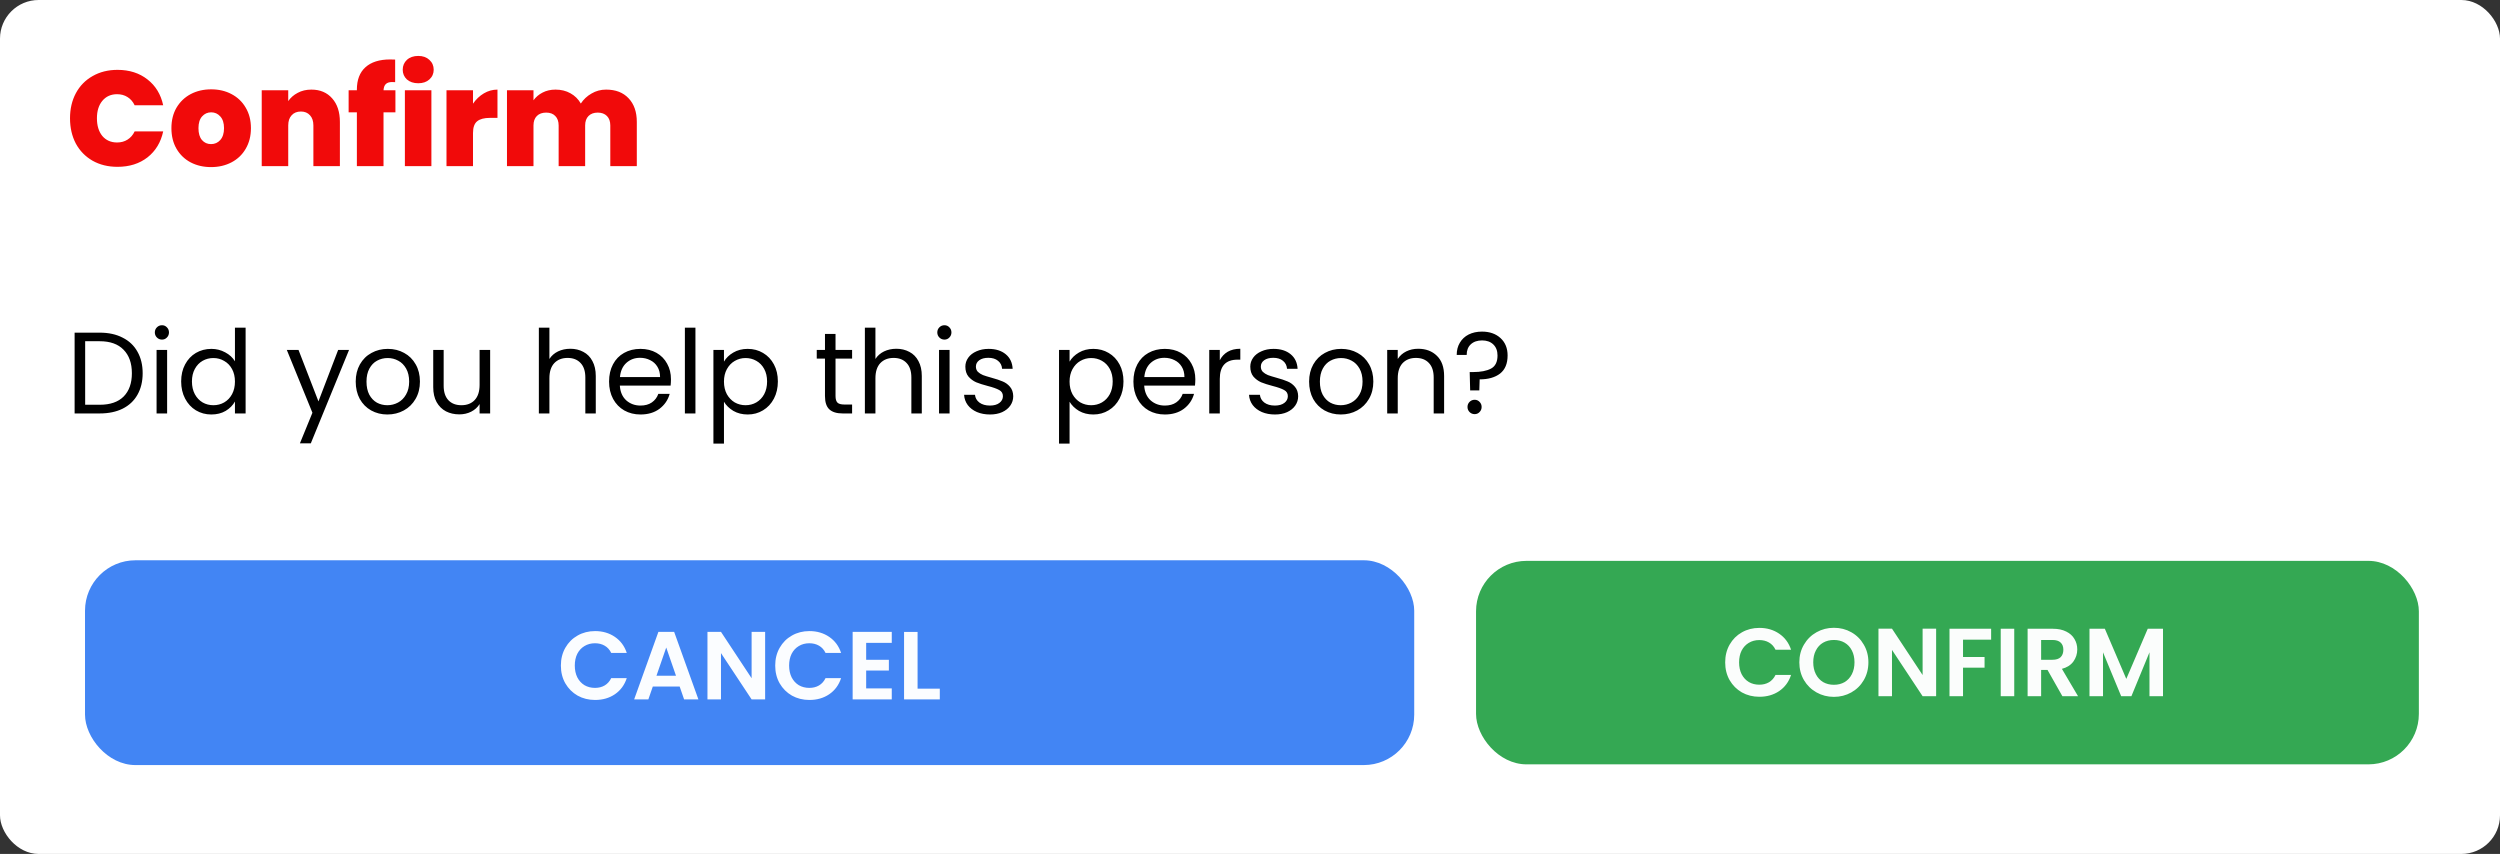 <svg width="647" height="221" viewBox="0 0 647 221" fill="none" xmlns="http://www.w3.org/2000/svg">
<rect x="0" y="0" width="647" height="221" fill="#333333" stroke="none"/>
<rect width="647" height="221" rx="10" fill="white"/>
<path d="M0 15C0 6.716 6.716 0 15 0H632C640.284 0 647 6.716 647 15V107C647 115.284 640.284 122 632 122H15C6.716 122 0 115.284 0 107V15Z" fill="white"/>
<path d="M25.82 86.09C28.1 86.09 30.07 86.52 31.73 87.38C33.41 88.22 34.69 89.43 35.57 91.01C36.47 92.59 36.92 94.45 36.92 96.59C36.92 98.73 36.47 100.59 35.57 102.17C34.69 103.73 33.41 104.93 31.73 105.77C30.07 106.59 28.1 107 25.82 107H19.31V86.09H25.82ZM25.82 104.75C28.52 104.75 30.58 104.04 32 102.62C33.42 101.18 34.13 99.17 34.13 96.59C34.13 93.99 33.41 91.96 31.97 90.5C30.55 89.04 28.5 88.31 25.82 88.31H22.04V104.75H25.82ZM41.931 87.89C41.411 87.89 40.971 87.71 40.611 87.35C40.251 86.99 40.071 86.55 40.071 86.03C40.071 85.51 40.251 85.07 40.611 84.71C40.971 84.35 41.411 84.17 41.931 84.17C42.431 84.17 42.851 84.35 43.191 84.71C43.551 85.07 43.731 85.51 43.731 86.03C43.731 86.55 43.551 86.99 43.191 87.35C42.851 87.71 42.431 87.89 41.931 87.89ZM43.251 90.56V107H40.521V90.56H43.251ZM46.884 98.72C46.884 97.04 47.224 95.57 47.904 94.31C48.584 93.03 49.514 92.04 50.694 91.34C51.894 90.64 53.234 90.29 54.714 90.29C55.994 90.29 57.184 90.59 58.284 91.19C59.384 91.77 60.224 92.54 60.804 93.5V84.8H63.564V107H60.804V103.91C60.264 104.89 59.464 105.7 58.404 106.34C57.344 106.96 56.104 107.27 54.684 107.27C53.224 107.27 51.894 106.91 50.694 106.19C49.514 105.47 48.584 104.46 47.904 103.16C47.224 101.86 46.884 100.38 46.884 98.72ZM60.804 98.75C60.804 97.51 60.554 96.43 60.054 95.51C59.554 94.59 58.874 93.89 58.014 93.41C57.174 92.91 56.244 92.66 55.224 92.66C54.204 92.66 53.274 92.9 52.434 93.38C51.594 93.86 50.924 94.56 50.424 95.48C49.924 96.4 49.674 97.48 49.674 98.72C49.674 99.98 49.924 101.08 50.424 102.02C50.924 102.94 51.594 103.65 52.434 104.15C53.274 104.63 54.204 104.87 55.224 104.87C56.244 104.87 57.174 104.63 58.014 104.15C58.874 103.65 59.554 102.94 60.054 102.02C60.554 101.08 60.804 99.99 60.804 98.75ZM90.335 90.56L80.435 114.74H77.615L80.855 106.82L74.225 90.56H77.255L82.415 103.88L87.515 90.56H90.335ZM100.25 107.27C98.71 107.27 97.309 106.92 96.049 106.22C94.809 105.52 93.829 104.53 93.109 103.25C92.409 101.95 92.059 100.45 92.059 98.75C92.059 97.07 92.419 95.59 93.139 94.31C93.879 93.01 94.879 92.02 96.139 91.34C97.4 90.64 98.809 90.29 100.37 90.29C101.93 90.29 103.34 90.64 104.6 91.34C105.86 92.02 106.85 93 107.57 94.28C108.31 95.56 108.68 97.05 108.68 98.75C108.68 100.45 108.3 101.95 107.54 103.25C106.8 104.53 105.79 105.52 104.51 106.22C103.23 106.92 101.81 107.27 100.25 107.27ZM100.25 104.87C101.23 104.87 102.15 104.64 103.01 104.18C103.87 103.72 104.56 103.03 105.08 102.11C105.62 101.19 105.89 100.07 105.89 98.75C105.89 97.43 105.63 96.31 105.11 95.39C104.59 94.47 103.91 93.79 103.07 93.35C102.23 92.89 101.32 92.66 100.34 92.66C99.34 92.66 98.419 92.89 97.579 93.35C96.76 93.79 96.1 94.47 95.6 95.39C95.1 96.31 94.85 97.43 94.85 98.75C94.85 100.09 95.09 101.22 95.57 102.14C96.07 103.06 96.73 103.75 97.549 104.21C98.37 104.65 99.269 104.87 100.25 104.87ZM126.849 90.56V107H124.119V104.57C123.599 105.41 122.869 106.07 121.929 106.55C121.009 107.01 119.989 107.24 118.869 107.24C117.589 107.24 116.439 106.98 115.419 106.46C114.399 105.92 113.589 105.12 112.989 104.06C112.409 103 112.119 101.71 112.119 100.19V90.56H114.819V99.83C114.819 101.45 115.229 102.7 116.049 103.58C116.869 104.44 117.989 104.87 119.409 104.87C120.869 104.87 122.019 104.42 122.859 103.52C123.699 102.62 124.119 101.31 124.119 99.59V90.56H126.849ZM147.616 90.26C148.856 90.26 149.976 90.53 150.976 91.07C151.976 91.59 152.756 92.38 153.316 93.44C153.896 94.5 154.186 95.79 154.186 97.31V107H151.486V97.7C151.486 96.06 151.076 94.81 150.256 93.95C149.436 93.07 148.316 92.63 146.896 92.63C145.456 92.63 144.306 93.08 143.446 93.98C142.606 94.88 142.186 96.19 142.186 97.91V107H139.456V84.8H142.186V92.9C142.726 92.06 143.466 91.41 144.406 90.95C145.366 90.49 146.436 90.26 147.616 90.26ZM173.646 98.15C173.646 98.67 173.616 99.22 173.556 99.8H160.416C160.516 101.42 161.066 102.69 162.066 103.61C163.086 104.51 164.316 104.96 165.756 104.96C166.936 104.96 167.916 104.69 168.696 104.15C169.496 103.59 170.056 102.85 170.376 101.93H173.316C172.876 103.51 171.996 104.8 170.676 105.8C169.356 106.78 167.716 107.27 165.756 107.27C164.196 107.27 162.796 106.92 161.556 106.22C160.336 105.52 159.376 104.53 158.676 103.25C157.976 101.95 157.626 100.45 157.626 98.75C157.626 97.05 157.966 95.56 158.646 94.28C159.326 93 160.276 92.02 161.496 91.34C162.736 90.64 164.156 90.29 165.756 90.29C167.316 90.29 168.696 90.63 169.896 91.31C171.096 91.99 172.016 92.93 172.656 94.13C173.316 95.31 173.646 96.65 173.646 98.15ZM170.826 97.58C170.826 96.54 170.596 95.65 170.136 94.91C169.676 94.15 169.046 93.58 168.246 93.2C167.466 92.8 166.596 92.6 165.636 92.6C164.256 92.6 163.076 93.04 162.096 93.92C161.136 94.8 160.586 96.02 160.446 97.58H170.826ZM179.979 84.8V107H177.249V84.8H179.979ZM187.362 93.59C187.902 92.65 188.702 91.87 189.762 91.25C190.842 90.61 192.092 90.29 193.512 90.29C194.972 90.29 196.292 90.64 197.472 91.34C198.672 92.04 199.612 93.03 200.292 94.31C200.972 95.57 201.312 97.04 201.312 98.72C201.312 100.38 200.972 101.86 200.292 103.16C199.612 104.46 198.672 105.47 197.472 106.19C196.292 106.91 194.972 107.27 193.512 107.27C192.112 107.27 190.872 106.96 189.792 106.34C188.732 105.7 187.922 104.91 187.362 103.97V114.8H184.632V90.56H187.362V93.59ZM198.522 98.72C198.522 97.48 198.272 96.4 197.772 95.48C197.272 94.56 196.592 93.86 195.732 93.38C194.892 92.9 193.962 92.66 192.942 92.66C191.942 92.66 191.012 92.91 190.152 93.41C189.312 93.89 188.632 94.6 188.112 95.54C187.612 96.46 187.362 97.53 187.362 98.75C187.362 99.99 187.612 101.08 188.112 102.02C188.632 102.94 189.312 103.65 190.152 104.15C191.012 104.63 191.942 104.87 192.942 104.87C193.962 104.87 194.892 104.63 195.732 104.15C196.592 103.65 197.272 102.94 197.772 102.02C198.272 101.08 198.522 99.98 198.522 98.72ZM216.234 92.81V102.5C216.234 103.3 216.404 103.87 216.744 104.21C217.084 104.53 217.674 104.69 218.514 104.69H220.524V107H218.064C216.544 107 215.404 106.65 214.644 105.95C213.884 105.25 213.504 104.1 213.504 102.5V92.81H211.374V90.56H213.504V86.42H216.234V90.56H220.524V92.81H216.234ZM231.991 90.26C233.231 90.26 234.351 90.53 235.351 91.07C236.351 91.59 237.131 92.38 237.691 93.44C238.271 94.5 238.561 95.79 238.561 97.31V107H235.861V97.7C235.861 96.06 235.451 94.81 234.631 93.95C233.811 93.07 232.691 92.63 231.271 92.63C229.831 92.63 228.681 93.08 227.821 93.98C226.981 94.88 226.561 96.19 226.561 97.91V107H223.831V84.8H226.561V92.9C227.101 92.06 227.841 91.41 228.781 90.95C229.741 90.49 230.811 90.26 231.991 90.26ZM244.431 87.89C243.911 87.89 243.471 87.71 243.111 87.35C242.751 86.99 242.571 86.55 242.571 86.03C242.571 85.51 242.751 85.07 243.111 84.71C243.471 84.35 243.911 84.17 244.431 84.17C244.931 84.17 245.351 84.35 245.691 84.71C246.051 85.07 246.231 85.51 246.231 86.03C246.231 86.55 246.051 86.99 245.691 87.35C245.351 87.71 244.931 87.89 244.431 87.89ZM245.751 90.56V107H243.021V90.56H245.751ZM256.224 107.27C254.964 107.27 253.834 107.06 252.834 106.64C251.834 106.2 251.044 105.6 250.464 104.84C249.884 104.06 249.564 103.17 249.504 102.17H252.324C252.404 102.99 252.784 103.66 253.464 104.18C254.164 104.7 255.074 104.96 256.194 104.96C257.234 104.96 258.054 104.73 258.654 104.27C259.254 103.81 259.554 103.23 259.554 102.53C259.554 101.81 259.234 101.28 258.594 100.94C257.954 100.58 256.964 100.23 255.624 99.89C254.404 99.57 253.404 99.25 252.624 98.93C251.864 98.59 251.204 98.1 250.644 97.46C250.104 96.8 249.834 95.94 249.834 94.88C249.834 94.04 250.084 93.27 250.584 92.57C251.084 91.87 251.794 91.32 252.714 90.92C253.634 90.5 254.684 90.29 255.864 90.29C257.684 90.29 259.154 90.75 260.274 91.67C261.394 92.59 261.994 93.85 262.074 95.45H259.344C259.284 94.59 258.934 93.9 258.294 93.38C257.674 92.86 256.834 92.6 255.774 92.6C254.794 92.6 254.014 92.81 253.434 93.23C252.854 93.65 252.564 94.2 252.564 94.88C252.564 95.42 252.734 95.87 253.074 96.23C253.434 96.57 253.874 96.85 254.394 97.07C254.934 97.27 255.674 97.5 256.614 97.76C257.794 98.08 258.754 98.4 259.494 98.72C260.234 99.02 260.864 99.48 261.384 100.1C261.924 100.72 262.204 101.53 262.224 102.53C262.224 103.43 261.974 104.24 261.474 104.96C260.974 105.68 260.264 106.25 259.344 106.67C258.444 107.07 257.404 107.27 256.224 107.27ZM276.806 93.59C277.346 92.65 278.146 91.87 279.206 91.25C280.286 90.61 281.536 90.29 282.956 90.29C284.416 90.29 285.736 90.64 286.916 91.34C288.116 92.04 289.056 93.03 289.736 94.31C290.416 95.57 290.756 97.04 290.756 98.72C290.756 100.38 290.416 101.86 289.736 103.16C289.056 104.46 288.116 105.47 286.916 106.19C285.736 106.91 284.416 107.27 282.956 107.27C281.556 107.27 280.316 106.96 279.236 106.34C278.176 105.7 277.366 104.91 276.806 103.97V114.8H274.076V90.56H276.806V93.59ZM287.966 98.72C287.966 97.48 287.716 96.4 287.216 95.48C286.716 94.56 286.036 93.86 285.176 93.38C284.336 92.9 283.406 92.66 282.386 92.66C281.386 92.66 280.456 92.91 279.596 93.41C278.756 93.89 278.076 94.6 277.556 95.54C277.056 96.46 276.806 97.53 276.806 98.75C276.806 99.99 277.056 101.08 277.556 102.02C278.076 102.94 278.756 103.65 279.596 104.15C280.456 104.63 281.386 104.87 282.386 104.87C283.406 104.87 284.336 104.63 285.176 104.15C286.036 103.65 286.716 102.94 287.216 102.02C287.716 101.08 287.966 99.98 287.966 98.72ZM309.349 98.15C309.349 98.67 309.319 99.22 309.259 99.8H296.119C296.219 101.42 296.769 102.69 297.769 103.61C298.789 104.51 300.019 104.96 301.459 104.96C302.639 104.96 303.619 104.69 304.399 104.15C305.199 103.59 305.759 102.85 306.079 101.93H309.019C308.579 103.51 307.699 104.8 306.379 105.8C305.059 106.78 303.419 107.27 301.459 107.27C299.899 107.27 298.499 106.92 297.259 106.22C296.039 105.52 295.079 104.53 294.379 103.25C293.679 101.95 293.329 100.45 293.329 98.75C293.329 97.05 293.669 95.56 294.349 94.28C295.029 93 295.979 92.02 297.199 91.34C298.439 90.64 299.859 90.29 301.459 90.29C303.019 90.29 304.399 90.63 305.599 91.31C306.799 91.99 307.719 92.93 308.359 94.13C309.019 95.31 309.349 96.65 309.349 98.15ZM306.529 97.58C306.529 96.54 306.299 95.65 305.839 94.91C305.379 94.15 304.749 93.58 303.949 93.2C303.169 92.8 302.299 92.6 301.339 92.6C299.959 92.6 298.779 93.04 297.799 93.92C296.839 94.8 296.289 96.02 296.149 97.58H306.529ZM315.683 93.23C316.163 92.29 316.843 91.56 317.723 91.04C318.623 90.52 319.713 90.26 320.993 90.26V93.08H320.273C317.213 93.08 315.683 94.74 315.683 98.06V107H312.953V90.56H315.683V93.23ZM329.964 107.27C328.704 107.27 327.574 107.06 326.574 106.64C325.574 106.2 324.784 105.6 324.204 104.84C323.624 104.06 323.304 103.17 323.244 102.17H326.064C326.144 102.99 326.524 103.66 327.204 104.18C327.904 104.7 328.814 104.96 329.934 104.96C330.974 104.96 331.794 104.73 332.394 104.27C332.994 103.81 333.294 103.23 333.294 102.53C333.294 101.81 332.974 101.28 332.334 100.94C331.694 100.58 330.704 100.23 329.364 99.89C328.144 99.57 327.144 99.25 326.364 98.93C325.604 98.59 324.944 98.1 324.384 97.46C323.844 96.8 323.574 95.94 323.574 94.88C323.574 94.04 323.824 93.27 324.324 92.57C324.824 91.87 325.534 91.32 326.454 90.92C327.374 90.5 328.424 90.29 329.604 90.29C331.424 90.29 332.894 90.75 334.014 91.67C335.134 92.59 335.734 93.85 335.814 95.45H333.084C333.024 94.59 332.674 93.9 332.034 93.38C331.414 92.86 330.574 92.6 329.514 92.6C328.534 92.6 327.754 92.81 327.174 93.23C326.594 93.65 326.304 94.2 326.304 94.88C326.304 95.42 326.474 95.87 326.814 96.23C327.174 96.57 327.614 96.85 328.134 97.07C328.674 97.27 329.414 97.5 330.354 97.76C331.534 98.08 332.494 98.4 333.234 98.72C333.974 99.02 334.604 99.48 335.124 100.1C335.664 100.72 335.944 101.53 335.964 102.53C335.964 103.43 335.714 104.24 335.214 104.96C334.714 105.68 334.004 106.25 333.084 106.67C332.184 107.07 331.144 107.27 329.964 107.27ZM346.988 107.27C345.448 107.27 344.048 106.92 342.788 106.22C341.548 105.52 340.568 104.53 339.848 103.25C339.148 101.95 338.798 100.45 338.798 98.75C338.798 97.07 339.158 95.59 339.878 94.31C340.618 93.01 341.618 92.02 342.878 91.34C344.138 90.64 345.548 90.29 347.108 90.29C348.668 90.29 350.078 90.64 351.338 91.34C352.598 92.02 353.588 93 354.308 94.28C355.048 95.56 355.418 97.05 355.418 98.75C355.418 100.45 355.038 101.95 354.278 103.25C353.538 104.53 352.528 105.52 351.248 106.22C349.968 106.92 348.548 107.27 346.988 107.27ZM346.988 104.87C347.968 104.87 348.888 104.64 349.748 104.18C350.608 103.72 351.298 103.03 351.818 102.11C352.358 101.19 352.628 100.07 352.628 98.75C352.628 97.43 352.368 96.31 351.848 95.39C351.328 94.47 350.648 93.79 349.808 93.35C348.968 92.89 348.058 92.66 347.078 92.66C346.078 92.66 345.158 92.89 344.318 93.35C343.498 93.79 342.838 94.47 342.338 95.39C341.838 96.31 341.588 97.43 341.588 98.75C341.588 100.09 341.828 101.22 342.308 102.14C342.808 103.06 343.468 103.75 344.288 104.21C345.108 104.65 346.008 104.87 346.988 104.87ZM367.017 90.26C369.017 90.26 370.637 90.87 371.877 92.09C373.117 93.29 373.737 95.03 373.737 97.31V107H371.037V97.7C371.037 96.06 370.627 94.81 369.807 93.95C368.987 93.07 367.867 92.63 366.447 92.63C365.007 92.63 363.857 93.08 362.997 93.98C362.157 94.88 361.737 96.19 361.737 97.91V107H359.007V90.56H361.737V92.9C362.277 92.06 363.007 91.41 363.927 90.95C364.867 90.49 365.897 90.26 367.017 90.26ZM383.537 85.82C385.517 85.82 387.117 86.38 388.337 87.5C389.557 88.62 390.167 90.12 390.167 92C390.167 94.1 389.517 95.66 388.217 96.68C386.917 97.68 385.157 98.18 382.937 98.18L382.847 101.03H380.477L380.357 96.29H381.227C383.207 96.29 384.757 95.99 385.877 95.39C386.997 94.79 387.557 93.66 387.557 92C387.557 90.8 387.197 89.85 386.477 89.15C385.757 88.45 384.787 88.1 383.567 88.1C382.327 88.1 381.347 88.44 380.627 89.12C379.927 89.78 379.577 90.69 379.577 91.85H376.997C376.997 90.65 377.267 89.6 377.807 88.7C378.347 87.78 379.107 87.07 380.087 86.57C381.087 86.07 382.237 85.82 383.537 85.82ZM381.647 107.18C381.127 107.18 380.687 107 380.327 106.64C379.967 106.28 379.787 105.84 379.787 105.32C379.787 104.8 379.967 104.36 380.327 104C380.687 103.64 381.127 103.46 381.647 103.46C382.147 103.46 382.567 103.64 382.907 104C383.267 104.36 383.447 104.8 383.447 105.32C383.447 105.84 383.267 106.28 382.907 106.64C382.567 107 382.147 107.18 381.647 107.18Z" fill="black"/>
<path d="M18.12 30.61C18.12 28.183 18.622 26.025 19.625 24.135C20.652 22.222 22.098 20.74 23.965 19.69C25.832 18.617 27.978 18.08 30.405 18.08C33.485 18.08 36.075 18.908 38.175 20.565C40.275 22.198 41.628 24.427 42.235 27.25H34.85C34.407 26.317 33.788 25.605 32.995 25.115C32.225 24.625 31.327 24.38 30.3 24.38C28.713 24.38 27.442 24.952 26.485 26.095C25.552 27.215 25.085 28.72 25.085 30.61C25.085 32.523 25.552 34.052 26.485 35.195C27.442 36.315 28.713 36.875 30.3 36.875C31.327 36.875 32.225 36.63 32.995 36.14C33.788 35.65 34.407 34.938 34.85 34.005H42.235C41.628 36.828 40.275 39.068 38.175 40.725C36.075 42.358 33.485 43.175 30.405 43.175C27.978 43.175 25.832 42.65 23.965 41.6C22.098 40.527 20.652 39.045 19.625 37.155C18.622 35.242 18.12 33.06 18.12 30.61ZM54.618 43.245C52.658 43.245 50.897 42.837 49.333 42.02C47.793 41.203 46.58 40.037 45.693 38.52C44.807 37.003 44.363 35.218 44.363 33.165C44.363 31.135 44.807 29.362 45.693 27.845C46.603 26.328 47.828 25.162 49.368 24.345C50.932 23.528 52.693 23.12 54.653 23.12C56.613 23.12 58.363 23.528 59.903 24.345C61.467 25.162 62.692 26.328 63.578 27.845C64.488 29.362 64.943 31.135 64.943 33.165C64.943 35.195 64.488 36.98 63.578 38.52C62.692 40.037 61.467 41.203 59.903 42.02C58.34 42.837 56.578 43.245 54.618 43.245ZM54.618 37.295C55.575 37.295 56.368 36.945 56.998 36.245C57.652 35.522 57.978 34.495 57.978 33.165C57.978 31.835 57.652 30.82 56.998 30.12C56.368 29.42 55.587 29.07 54.653 29.07C53.72 29.07 52.938 29.42 52.308 30.12C51.678 30.82 51.363 31.835 51.363 33.165C51.363 34.518 51.667 35.545 52.273 36.245C52.88 36.945 53.662 37.295 54.618 37.295ZM80.579 23.19C82.843 23.19 84.639 23.948 85.969 25.465C87.299 26.958 87.964 28.988 87.964 31.555V43H81.104V32.465C81.104 31.345 80.813 30.47 80.229 29.84C79.646 29.187 78.864 28.86 77.884 28.86C76.858 28.86 76.053 29.187 75.469 29.84C74.886 30.47 74.594 31.345 74.594 32.465V43H67.734V23.365H74.594V26.165C75.201 25.278 76.018 24.567 77.044 24.03C78.071 23.47 79.249 23.19 80.579 23.19ZM102.334 29.07H99.254V43H92.359V29.07H90.224V23.365H92.359V23.19C92.359 20.67 93.094 18.745 94.564 17.415C96.057 16.062 98.192 15.385 100.969 15.385C101.529 15.385 101.96 15.397 102.264 15.42V21.265C102.077 21.242 101.82 21.23 101.494 21.23C100.747 21.23 100.199 21.405 99.849 21.755C99.499 22.082 99.3 22.618 99.254 23.365H102.334V29.07ZM108.25 21.545C107.037 21.545 106.057 21.218 105.31 20.565C104.587 19.888 104.225 19.048 104.225 18.045C104.225 17.018 104.587 16.167 105.31 15.49C106.057 14.813 107.037 14.475 108.25 14.475C109.44 14.475 110.397 14.813 111.12 15.49C111.867 16.167 112.24 17.018 112.24 18.045C112.24 19.048 111.867 19.888 111.12 20.565C110.397 21.218 109.44 21.545 108.25 21.545ZM111.645 23.365V43H104.785V23.365H111.645ZM122.412 26.83C123.182 25.71 124.115 24.823 125.212 24.17C126.308 23.517 127.487 23.19 128.747 23.19V30.505H126.822C125.328 30.505 124.22 30.797 123.497 31.38C122.773 31.963 122.412 32.978 122.412 34.425V43H115.552V23.365H122.412V26.83ZM156.861 23.19C159.334 23.19 161.271 23.937 162.671 25.43C164.094 26.923 164.806 28.965 164.806 31.555V43H157.946V32.465C157.946 31.415 157.654 30.598 157.071 30.015C156.488 29.432 155.694 29.14 154.691 29.14C153.688 29.14 152.894 29.432 152.311 30.015C151.728 30.598 151.436 31.415 151.436 32.465V43H144.576V32.465C144.576 31.415 144.284 30.598 143.701 30.015C143.141 29.432 142.359 29.14 141.356 29.14C140.329 29.14 139.524 29.432 138.941 30.015C138.358 30.598 138.066 31.415 138.066 32.465V43H131.206V23.365H138.066V25.955C138.673 25.115 139.454 24.45 140.411 23.96C141.391 23.447 142.511 23.19 143.771 23.19C145.218 23.19 146.501 23.505 147.621 24.135C148.764 24.765 149.663 25.652 150.316 26.795C151.016 25.722 151.938 24.858 153.081 24.205C154.224 23.528 155.484 23.19 156.861 23.19Z" fill="#F10A0A"/>
<rect x="382" y="145.152" width="244" height="52.661" rx="13.056" fill="#34A853"/>
<path d="M446.478 171.424C446.478 169.707 446.861 168.174 447.628 166.824C448.411 165.457 449.469 164.399 450.803 163.649C452.153 162.882 453.661 162.499 455.328 162.499C457.278 162.499 458.986 162.999 460.453 163.999C461.919 164.999 462.944 166.382 463.528 168.149H459.503C459.103 167.315 458.536 166.69 457.803 166.274C457.086 165.857 456.253 165.649 455.303 165.649C454.286 165.649 453.378 165.89 452.578 166.374C451.794 166.84 451.178 167.507 450.728 168.374C450.294 169.24 450.078 170.257 450.078 171.424C450.078 172.574 450.294 173.59 450.728 174.474C451.178 175.34 451.794 176.015 452.578 176.499C453.378 176.965 454.286 177.199 455.303 177.199C456.253 177.199 457.086 176.99 457.803 176.574C458.536 176.14 459.103 175.507 459.503 174.674H463.528C462.944 176.457 461.919 177.849 460.453 178.849C459.003 179.832 457.294 180.324 455.328 180.324C453.661 180.324 452.153 179.949 450.803 179.199C449.469 178.432 448.411 177.374 447.628 176.024C446.861 174.674 446.478 173.14 446.478 171.424ZM474.617 180.349C472.984 180.349 471.484 179.965 470.117 179.199C468.751 178.432 467.667 177.374 466.867 176.024C466.067 174.657 465.667 173.115 465.667 171.399C465.667 169.699 466.067 168.174 466.867 166.824C467.667 165.457 468.751 164.39 470.117 163.624C471.484 162.857 472.984 162.474 474.617 162.474C476.267 162.474 477.767 162.857 479.117 163.624C480.484 164.39 481.559 165.457 482.342 166.824C483.142 168.174 483.542 169.699 483.542 171.399C483.542 173.115 483.142 174.657 482.342 176.024C481.559 177.374 480.484 178.432 479.117 179.199C477.751 179.965 476.251 180.349 474.617 180.349ZM474.617 177.224C475.667 177.224 476.592 176.99 477.392 176.524C478.192 176.04 478.817 175.357 479.267 174.474C479.717 173.59 479.942 172.565 479.942 171.399C479.942 170.232 479.717 169.215 479.267 168.349C478.817 167.465 478.192 166.79 477.392 166.324C476.592 165.857 475.667 165.624 474.617 165.624C473.567 165.624 472.634 165.857 471.817 166.324C471.017 166.79 470.392 167.465 469.942 168.349C469.492 169.215 469.267 170.232 469.267 171.399C469.267 172.565 469.492 173.59 469.942 174.474C470.392 175.357 471.017 176.04 471.817 176.524C472.634 176.99 473.567 177.224 474.617 177.224ZM501.071 180.174H497.571L489.646 168.199V180.174H486.146V162.699H489.646L497.571 174.699V162.699H501.071V180.174ZM515.305 162.724V165.549H508.03V170.024H513.605V172.799H508.03V180.174H504.53V162.724H515.305ZM521.287 162.724V180.174H517.787V162.724H521.287ZM533.745 180.174L529.895 173.374H528.245V180.174H524.745V162.724H531.295C532.645 162.724 533.795 162.965 534.745 163.449C535.695 163.915 536.403 164.557 536.87 165.374C537.353 166.174 537.595 167.074 537.595 168.074C537.595 169.224 537.261 170.265 536.595 171.199C535.928 172.115 534.936 172.749 533.62 173.099L537.795 180.174H533.745ZM528.245 170.749H531.17C532.12 170.749 532.828 170.524 533.295 170.074C533.761 169.607 533.995 168.965 533.995 168.149C533.995 167.349 533.761 166.732 533.295 166.299C532.828 165.849 532.12 165.624 531.17 165.624H528.245V170.749ZM559.785 162.724V180.174H556.285V168.824L551.61 180.174H548.96L544.26 168.824V180.174H540.76V162.724H544.735L550.285 175.699L555.835 162.724H559.785Z" fill="white" fill-opacity="0.98"/>
<rect x="22" y="145" width="344" height="53" rx="13.056" fill="#4285F4"/>
<path d="M145.156 172.25C145.156 170.533 145.539 169 146.306 167.65C147.089 166.283 148.147 165.225 149.481 164.475C150.831 163.708 152.339 163.325 154.006 163.325C155.956 163.325 157.664 163.825 159.131 164.825C160.597 165.825 161.622 167.208 162.206 168.975H158.181C157.781 168.142 157.214 167.517 156.481 167.1C155.764 166.683 154.931 166.475 153.981 166.475C152.964 166.475 152.056 166.717 151.256 167.2C150.472 167.667 149.856 168.333 149.406 169.2C148.972 170.067 148.756 171.083 148.756 172.25C148.756 173.4 148.972 174.417 149.406 175.3C149.856 176.167 150.472 176.842 151.256 177.325C152.056 177.792 152.964 178.025 153.981 178.025C154.931 178.025 155.764 177.817 156.481 177.4C157.214 176.967 157.781 176.333 158.181 175.5H162.206C161.622 177.283 160.597 178.675 159.131 179.675C157.681 180.658 155.972 181.15 154.006 181.15C152.339 181.15 150.831 180.775 149.481 180.025C148.147 179.258 147.089 178.2 146.306 176.85C145.539 175.5 145.156 173.967 145.156 172.25ZM175.895 177.675H168.945L167.795 181H164.12L170.395 163.525H174.47L180.745 181H177.045L175.895 177.675ZM174.945 174.875L172.42 167.575L169.895 174.875H174.945ZM198.016 181H194.516L186.591 169.025V181H183.091V163.525H186.591L194.516 175.525V163.525H198.016V181ZM200.625 172.25C200.625 170.533 201.008 169 201.775 167.65C202.558 166.283 203.616 165.225 204.95 164.475C206.3 163.708 207.808 163.325 209.475 163.325C211.425 163.325 213.133 163.825 214.6 164.825C216.066 165.825 217.091 167.208 217.675 168.975H213.65C213.25 168.142 212.683 167.517 211.95 167.1C211.233 166.683 210.4 166.475 209.45 166.475C208.433 166.475 207.525 166.717 206.725 167.2C205.941 167.667 205.325 168.333 204.875 169.2C204.441 170.067 204.225 171.083 204.225 172.25C204.225 173.4 204.441 174.417 204.875 175.3C205.325 176.167 205.941 176.842 206.725 177.325C207.525 177.792 208.433 178.025 209.45 178.025C210.4 178.025 211.233 177.817 211.95 177.4C212.683 176.967 213.25 176.333 213.65 175.5H217.675C217.091 177.283 216.066 178.675 214.6 179.675C213.15 180.658 211.441 181.15 209.475 181.15C207.808 181.15 206.3 180.775 204.95 180.025C203.616 179.258 202.558 178.2 201.775 176.85C201.008 175.5 200.625 173.967 200.625 172.25ZM224.164 166.375V170.75H230.039V173.525H224.164V178.15H230.789V181H220.664V163.525H230.789V166.375H224.164ZM237.47 178.225H243.22V181H233.97V163.55H237.47V178.225Z" fill="white" fill-opacity="0.98"/>
</svg>
